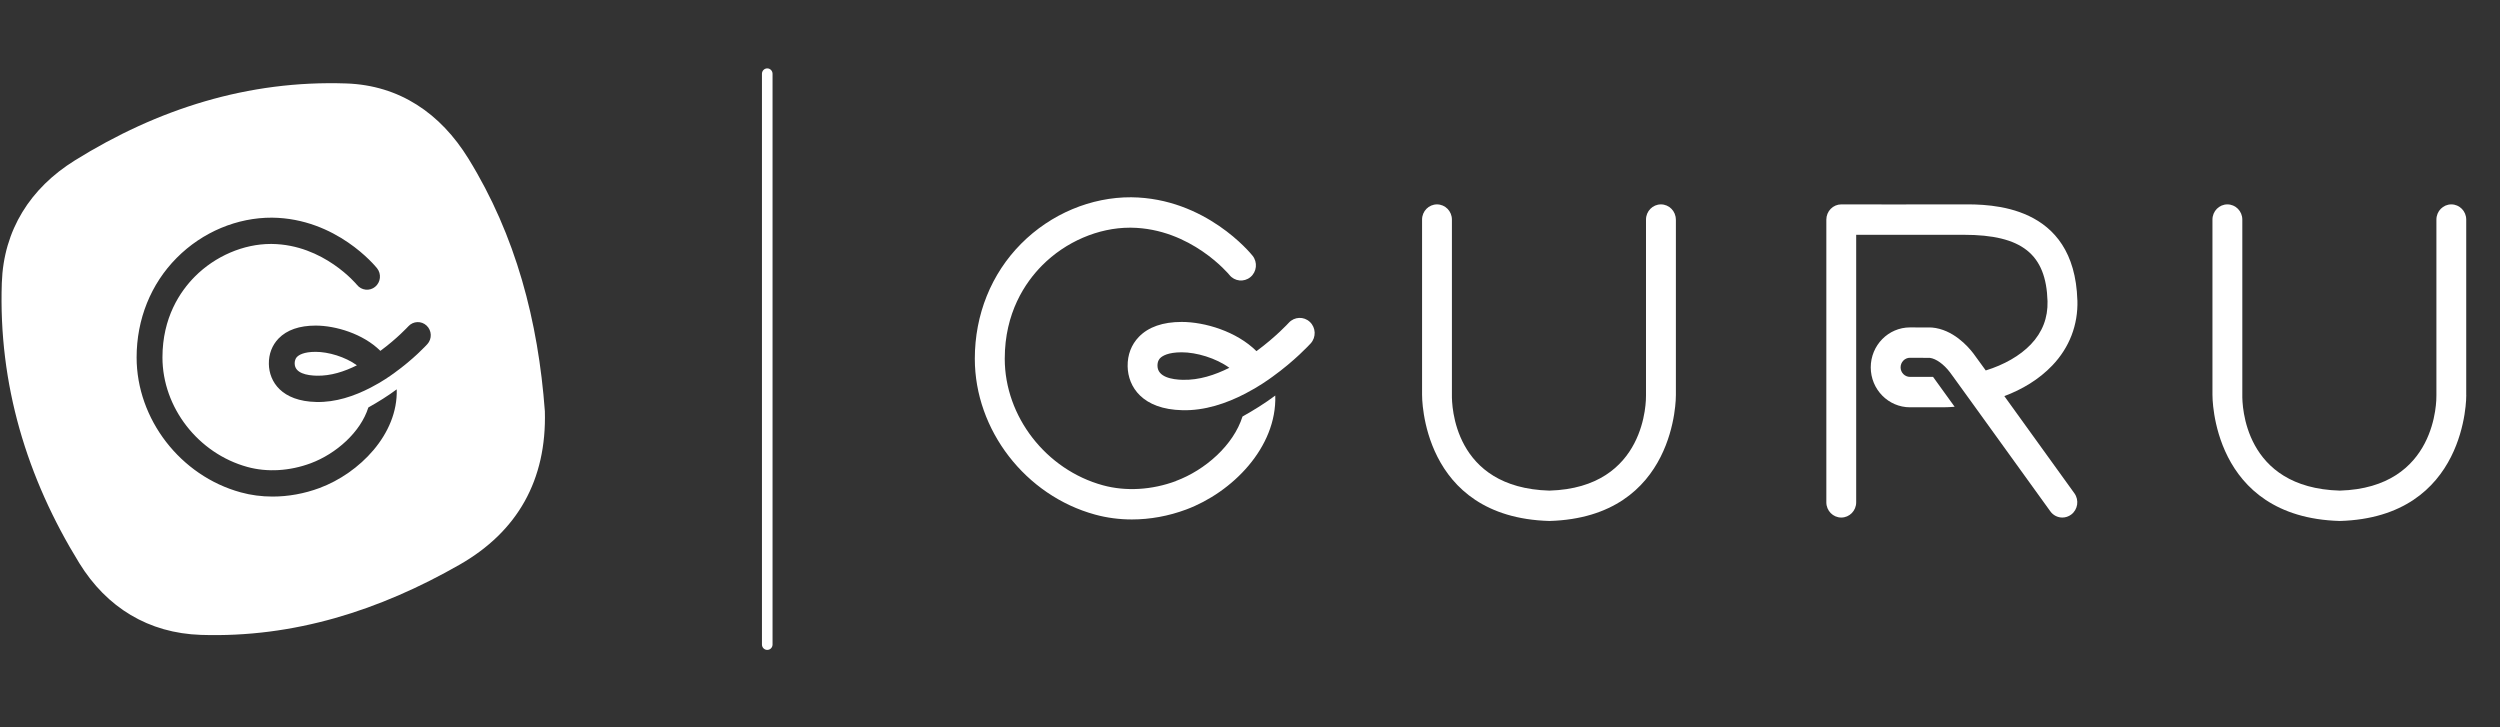 <svg width="110" height="32" viewBox="0 0 110 32" fill="none" xmlns="http://www.w3.org/2000/svg">
<rect x="0" y="0" width="110" height="32" fill="#333333" stroke="none"/>
<g clip-path="url(#clip0_27_158)">
<path d="M13.068 15.705C13.042 15.731 12.965 15.812 12.966 15.998C12.973 16.42 13.498 16.521 13.938 16.531C14.554 16.544 15.151 16.35 15.704 16.073C15.188 15.698 14.446 15.481 13.888 15.481C13.363 15.481 13.148 15.621 13.068 15.705Z" fill="white"/>
<path d="M20.609 6.977C19.38 4.985 17.575 3.752 15.237 3.672C10.922 3.525 6.941 4.787 3.286 7.063C1.346 8.271 0.157 10.11 0.08 12.45C-0.071 16.906 1.175 21.021 3.487 24.774C4.695 26.734 6.537 27.859 8.841 27.935C12.929 28.068 16.707 26.857 20.229 24.842C22.768 23.389 24.058 21.123 23.974 18.094C23.68 14.132 22.703 10.37 20.609 6.977ZM14.061 21.472C13.389 21.722 12.683 21.849 11.993 21.849C11.514 21.849 11.042 21.788 10.594 21.664C7.939 20.939 6.011 18.441 6.011 15.726C6.011 14.046 6.637 12.491 7.776 11.346C8.909 10.204 10.444 9.569 11.972 9.577C14.803 9.608 16.519 11.714 16.59 11.803C16.789 12.052 16.752 12.415 16.508 12.618C16.264 12.82 15.906 12.782 15.707 12.534C15.694 12.518 14.246 10.76 11.959 10.734C11.944 10.734 11.928 10.734 11.914 10.734C10.714 10.734 9.47 11.269 8.574 12.169C7.924 12.823 7.148 13.972 7.148 15.726C7.148 17.927 8.722 19.955 10.889 20.547C11.76 20.786 12.748 20.726 13.67 20.384C14.79 19.966 15.866 19.015 16.207 17.929C16.65 17.681 17.071 17.418 17.456 17.131C17.517 19.109 15.809 20.822 14.06 21.472H14.061ZM18.803 15.142C18.756 15.193 18.196 15.803 17.347 16.412C17.184 16.531 16.82 16.792 16.315 17.052C15.591 17.429 14.763 17.709 13.916 17.687C12.397 17.654 11.843 16.8 11.83 16.016C11.823 15.576 11.972 15.19 12.258 14.893C12.624 14.517 13.172 14.326 13.89 14.326C14.765 14.326 15.976 14.684 16.736 15.438C17.467 14.902 17.957 14.368 17.966 14.359C18.18 14.123 18.541 14.11 18.77 14.326C19.002 14.543 19.016 14.908 18.803 15.143V15.142Z" fill="white"/>
<path d="M108.514 17.383V9.661C108.514 9.292 108.22 8.993 107.858 8.993C107.496 8.993 107.202 9.292 107.202 9.661V17.398C107.205 17.564 107.244 21.462 102.95 21.587C98.72 21.465 98.655 17.811 98.662 17.381V9.661C98.662 9.292 98.368 8.993 98.005 8.993C97.643 8.993 97.348 9.292 97.348 9.661V17.366C97.348 17.421 97.292 22.762 102.952 22.923C108.574 22.76 108.518 17.419 108.516 17.381L108.514 17.383Z" fill="white"/>
<path d="M91.404 13.212C91.278 8.967 87.564 8.985 86.341 8.993C85.175 9 81.017 8.993 81.016 8.993C80.841 8.993 80.675 9.064 80.552 9.189C80.429 9.314 80.359 9.485 80.359 9.663V22.104C80.359 22.472 80.653 22.772 81.016 22.772C81.378 22.772 81.672 22.472 81.672 22.104V10.331C82.893 10.331 85.468 10.334 86.347 10.331C86.368 10.331 86.388 10.331 86.409 10.331C88.963 10.331 90.03 11.18 90.091 13.253C90.112 13.98 89.866 14.62 89.357 15.153C88.879 15.654 88.175 16.053 87.373 16.3C87.07 15.882 86.868 15.603 86.832 15.556C86.591 15.239 85.93 14.492 85.005 14.411C84.988 14.411 84.968 14.41 84.95 14.41L84.04 14.406C83.087 14.406 82.313 15.194 82.313 16.164C82.313 17.133 83.087 17.921 84.04 17.921H85.5C85.66 17.921 85.833 17.911 86.004 17.898L85.055 16.583H84.04C83.812 16.583 83.626 16.394 83.626 16.164C83.626 15.933 83.812 15.742 84.036 15.742L84.913 15.746C85.185 15.78 85.527 16.026 85.792 16.374C85.807 16.394 85.856 16.46 85.935 16.569L86.826 17.801C87.764 19.101 89.156 21.031 90.214 22.498C90.343 22.678 90.542 22.772 90.744 22.772C90.878 22.772 91.015 22.729 91.132 22.642C91.425 22.423 91.488 22.005 91.275 21.707C91.001 21.327 89.394 19.098 88.191 17.429C88.967 17.138 89.711 16.7 90.301 16.081C91.056 15.29 91.438 14.296 91.406 13.21L91.404 13.212Z" fill="white"/>
<path d="M73.737 9.661C73.737 9.292 73.443 8.993 73.081 8.993C72.718 8.993 72.424 9.292 72.424 9.661V17.398C72.427 17.564 72.466 21.462 68.173 21.587C63.942 21.465 63.878 17.811 63.884 17.381V9.661C63.884 9.292 63.59 8.993 63.228 8.993C62.865 8.993 62.571 9.292 62.571 9.661V17.366C62.571 17.421 62.514 22.762 68.174 22.923C73.797 22.76 73.74 17.419 73.739 17.381V9.661H73.737Z" fill="white"/>
<path d="M51.743 21.166C50.679 21.561 49.537 21.628 48.53 21.353C46.026 20.669 44.209 18.327 44.209 15.785C44.209 13.76 45.105 12.434 45.855 11.677C46.888 10.637 48.328 10.018 49.712 10.018C49.73 10.018 49.747 10.018 49.764 10.018C52.404 10.048 54.078 12.078 54.093 12.096C54.322 12.383 54.736 12.425 55.018 12.193C55.299 11.961 55.343 11.54 55.113 11.252C55.031 11.149 53.05 8.717 49.778 8.68C48.011 8.67 46.24 9.406 44.93 10.724C43.617 12.045 42.892 13.842 42.892 15.784C42.892 18.92 45.119 21.806 48.187 22.643C48.706 22.785 49.249 22.856 49.802 22.856C50.6 22.856 51.415 22.709 52.191 22.419C54.212 21.668 56.185 19.69 56.112 17.404C55.668 17.737 55.181 18.04 54.67 18.327C54.275 19.583 53.033 20.682 51.738 21.164L51.743 21.166Z" fill="white"/>
<path d="M56.706 14.202C56.694 14.216 56.129 14.831 55.284 15.45C54.406 14.579 53.008 14.165 51.995 14.165C51.167 14.165 50.533 14.385 50.111 14.821C49.78 15.163 49.608 15.611 49.616 16.118C49.631 17.026 50.271 18.012 52.026 18.049C53.004 18.074 53.962 17.752 54.798 17.316C55.381 17.014 55.802 16.713 55.989 16.577C56.969 15.873 57.616 15.168 57.671 15.109C57.917 14.838 57.901 14.415 57.634 14.165C57.369 13.914 56.953 13.931 56.706 14.202ZM52.053 16.713C51.546 16.702 50.938 16.585 50.929 16.098C50.926 15.884 51.017 15.79 51.046 15.759C51.14 15.664 51.387 15.501 51.994 15.501C52.637 15.501 53.496 15.751 54.091 16.183C53.452 16.503 52.762 16.728 52.052 16.712L52.053 16.713Z" fill="white"/>
<path d="M33.759 28.596C33.63 28.596 33.526 28.489 33.526 28.36V3.246C33.526 3.114 33.631 3.009 33.759 3.009C33.887 3.009 33.992 3.116 33.992 3.246V28.36C33.992 28.491 33.887 28.596 33.759 28.596Z" fill="white"/>
</g>
<defs>
<clipPath id="clip0_27_158">
<rect width="109.07" height="32" fill="white"/>
</clipPath>
</defs>
</svg>
